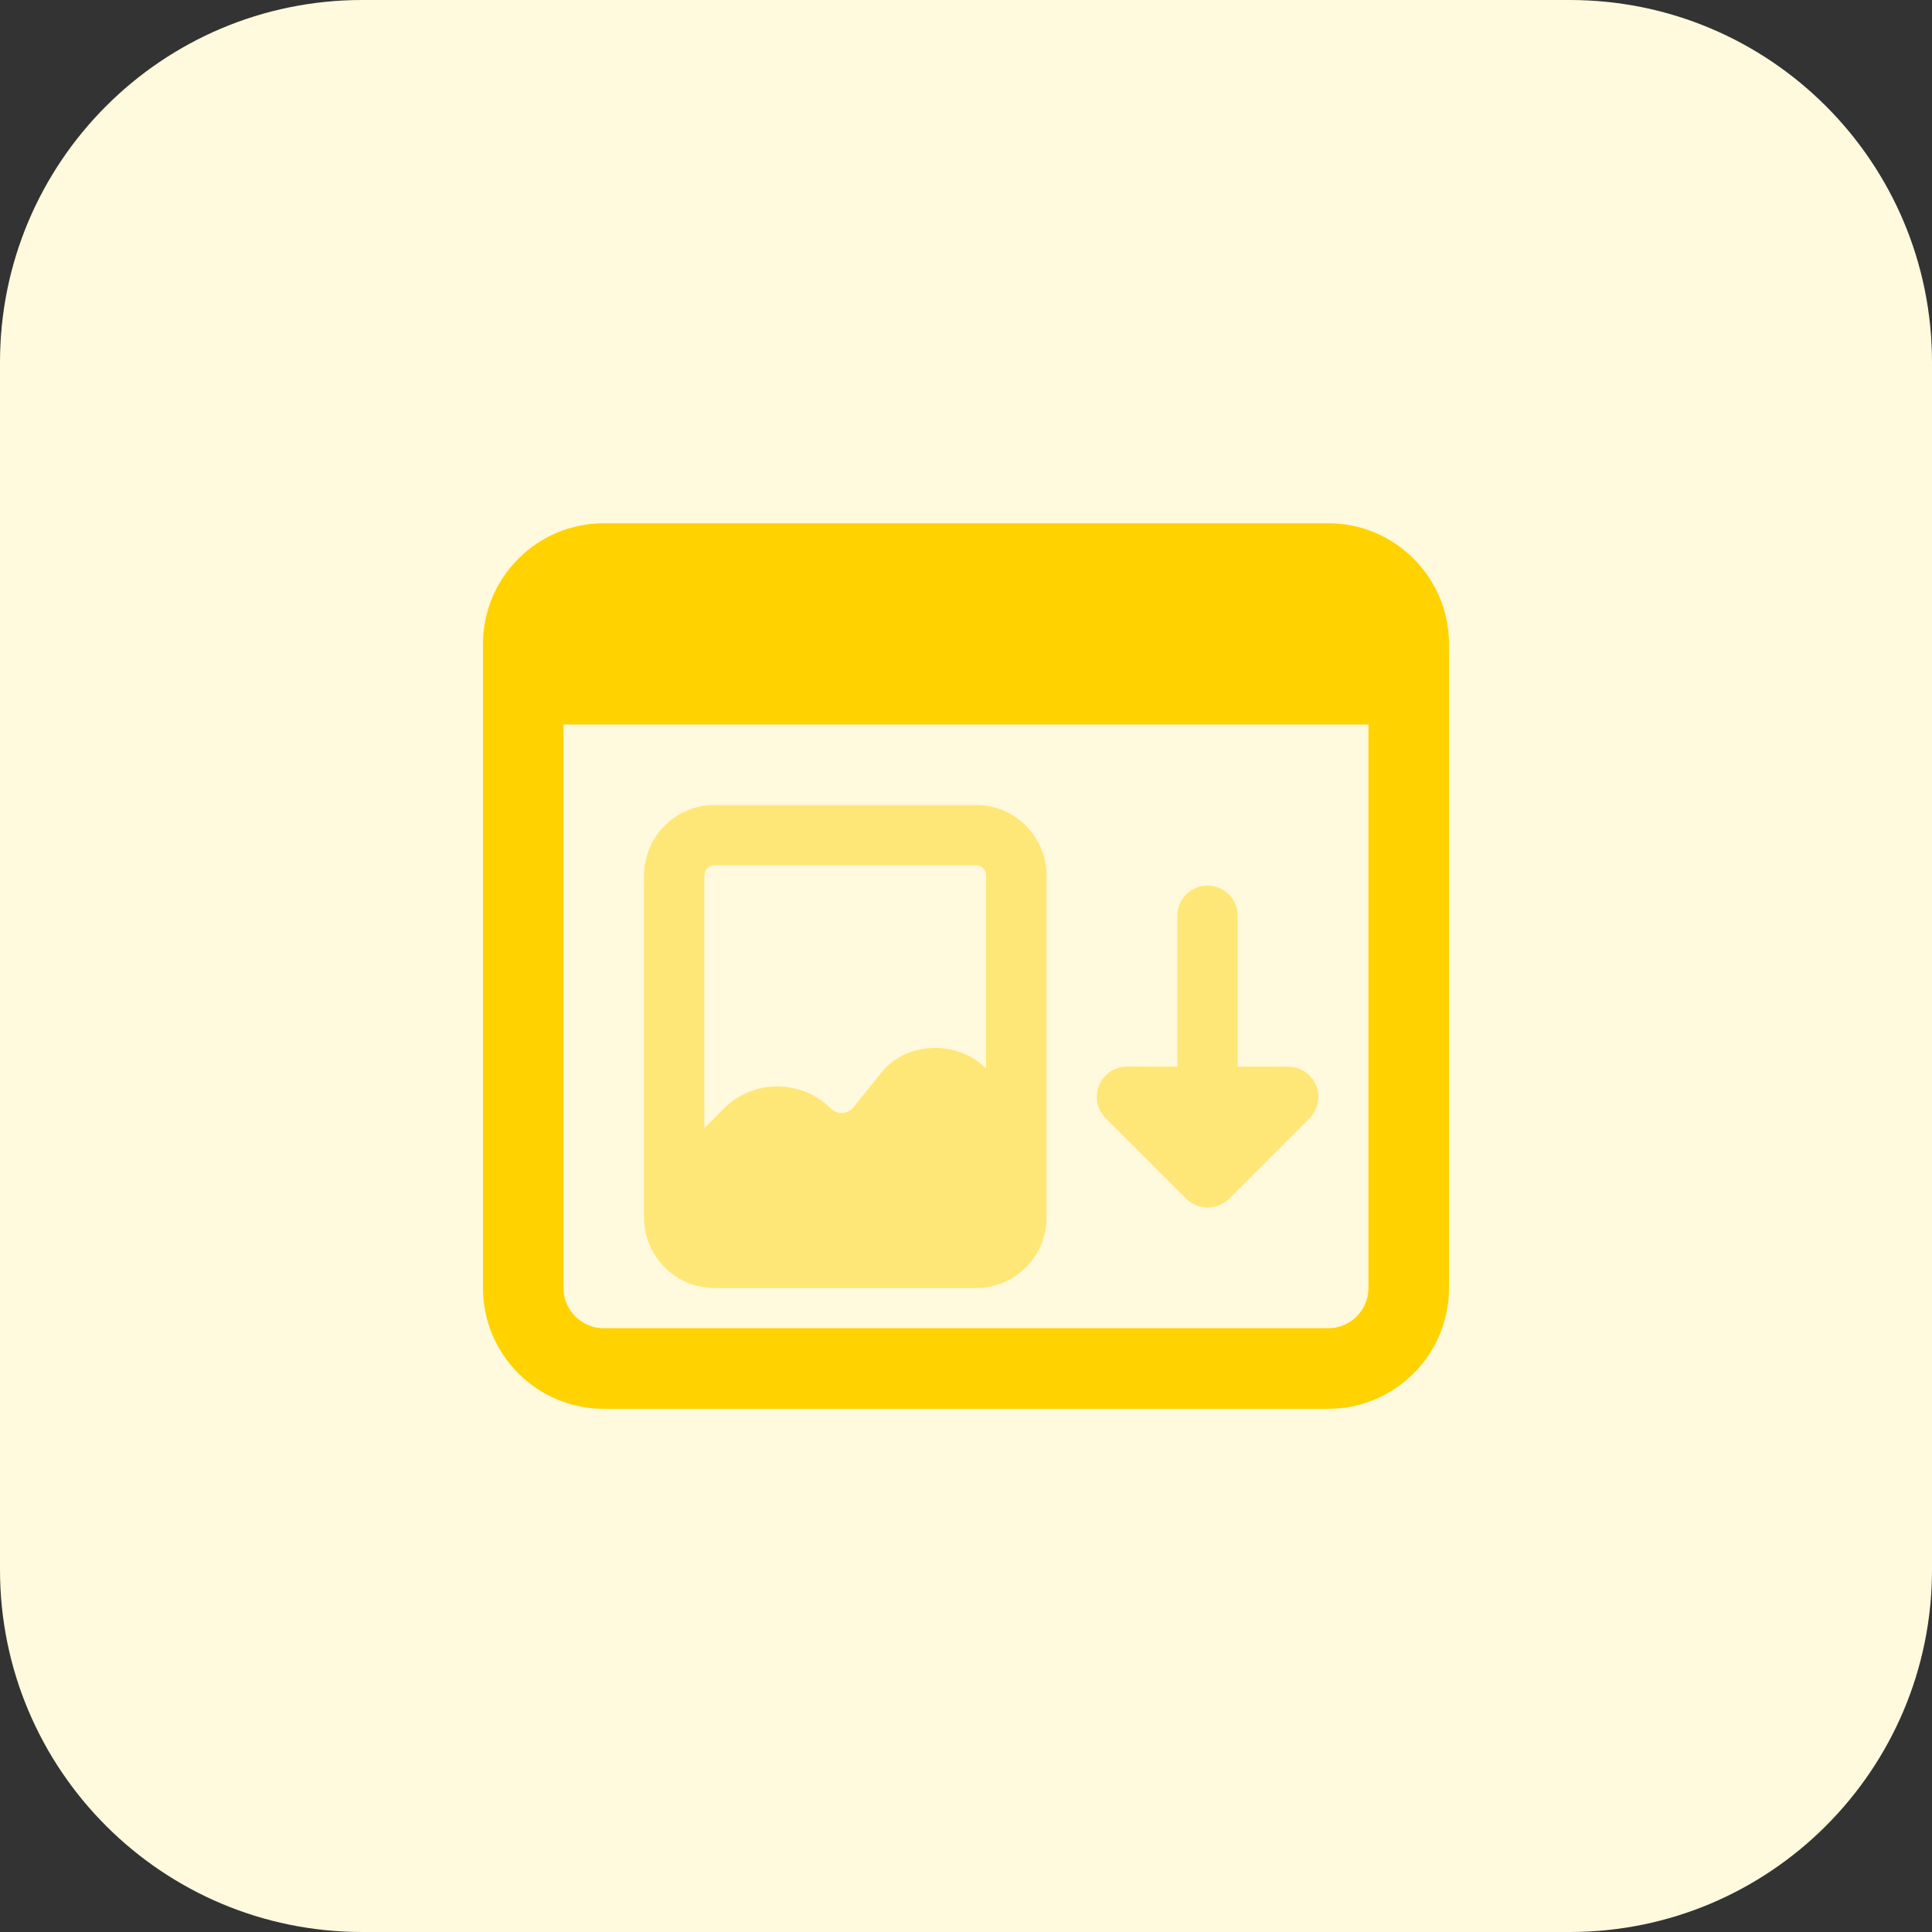 <svg id="bold" enable-background="new 0 0 32 32" height="512" viewBox="0 0 32 32" width="512" xmlns="http://www.w3.org/2000/svg"><rect x="0" y="0" width="32" height="32" fill="#333333" stroke="none"/><path d="m26 32h-20c-3.314 0-6-2.686-6-6v-20c0-3.314 2.686-6 6-6h20c3.314 0 6 2.686 6 6v20c0 3.314-2.686 6-6 6z" fill="#fff9dd"/><path d="m20 19.668c-.276 0-.5-.224-.5-.5v-4c0-.276.224-.5.5-.5s.5.224.5.5v4c0 .276-.224.5-.5.5z" fill="#ffe777"/><path d="m16.167 13.333h-4.333c-.643 0-1.167.523-1.167 1.167v5.667c0 .643.523 1.167 1.167 1.167h4.333c.643 0 1.167-.523 1.167-1.167v-5.667c-.001-.643-.524-1.167-1.167-1.167zm-4.334 1h4.333c.092 0 .167.075.167.167v3.199c-.469-.479-1.327-.455-1.744.076l-.456.57c-.063.08-.156.089-.193.089-.04 0-.116-.009-.18-.074-.488-.487-1.282-.487-1.768 0l-.326.326v-4.186c.001-.092.076-.167.167-.167z" fill="#ffe777"/><path d="m22 8.667h-12c-1.103 0-2 .897-2 2v10.667c0 1.103.897 2 2 2h12c1.103 0 2-.897 2-2v-10.667c0-1.103-.897-2-2-2zm0 13.333h-12c-.368 0-.667-.299-.667-.667v-9.333h13.333v9.333c.001.368-.298.667-.666.667z" fill="#ffd200"/><path d="m20.002 20.001c-.128 0-.256-.049-.354-.146l-1.335-1.335c-.143-.143-.186-.358-.108-.545.077-.187.259-.309.462-.309h.001l2.669.002c.202 0 .384.122.462.309.077.187.035.402-.109.545l-1.333 1.333c-.099.097-.227.146-.355.146z" fill="#ffe777"/></svg>